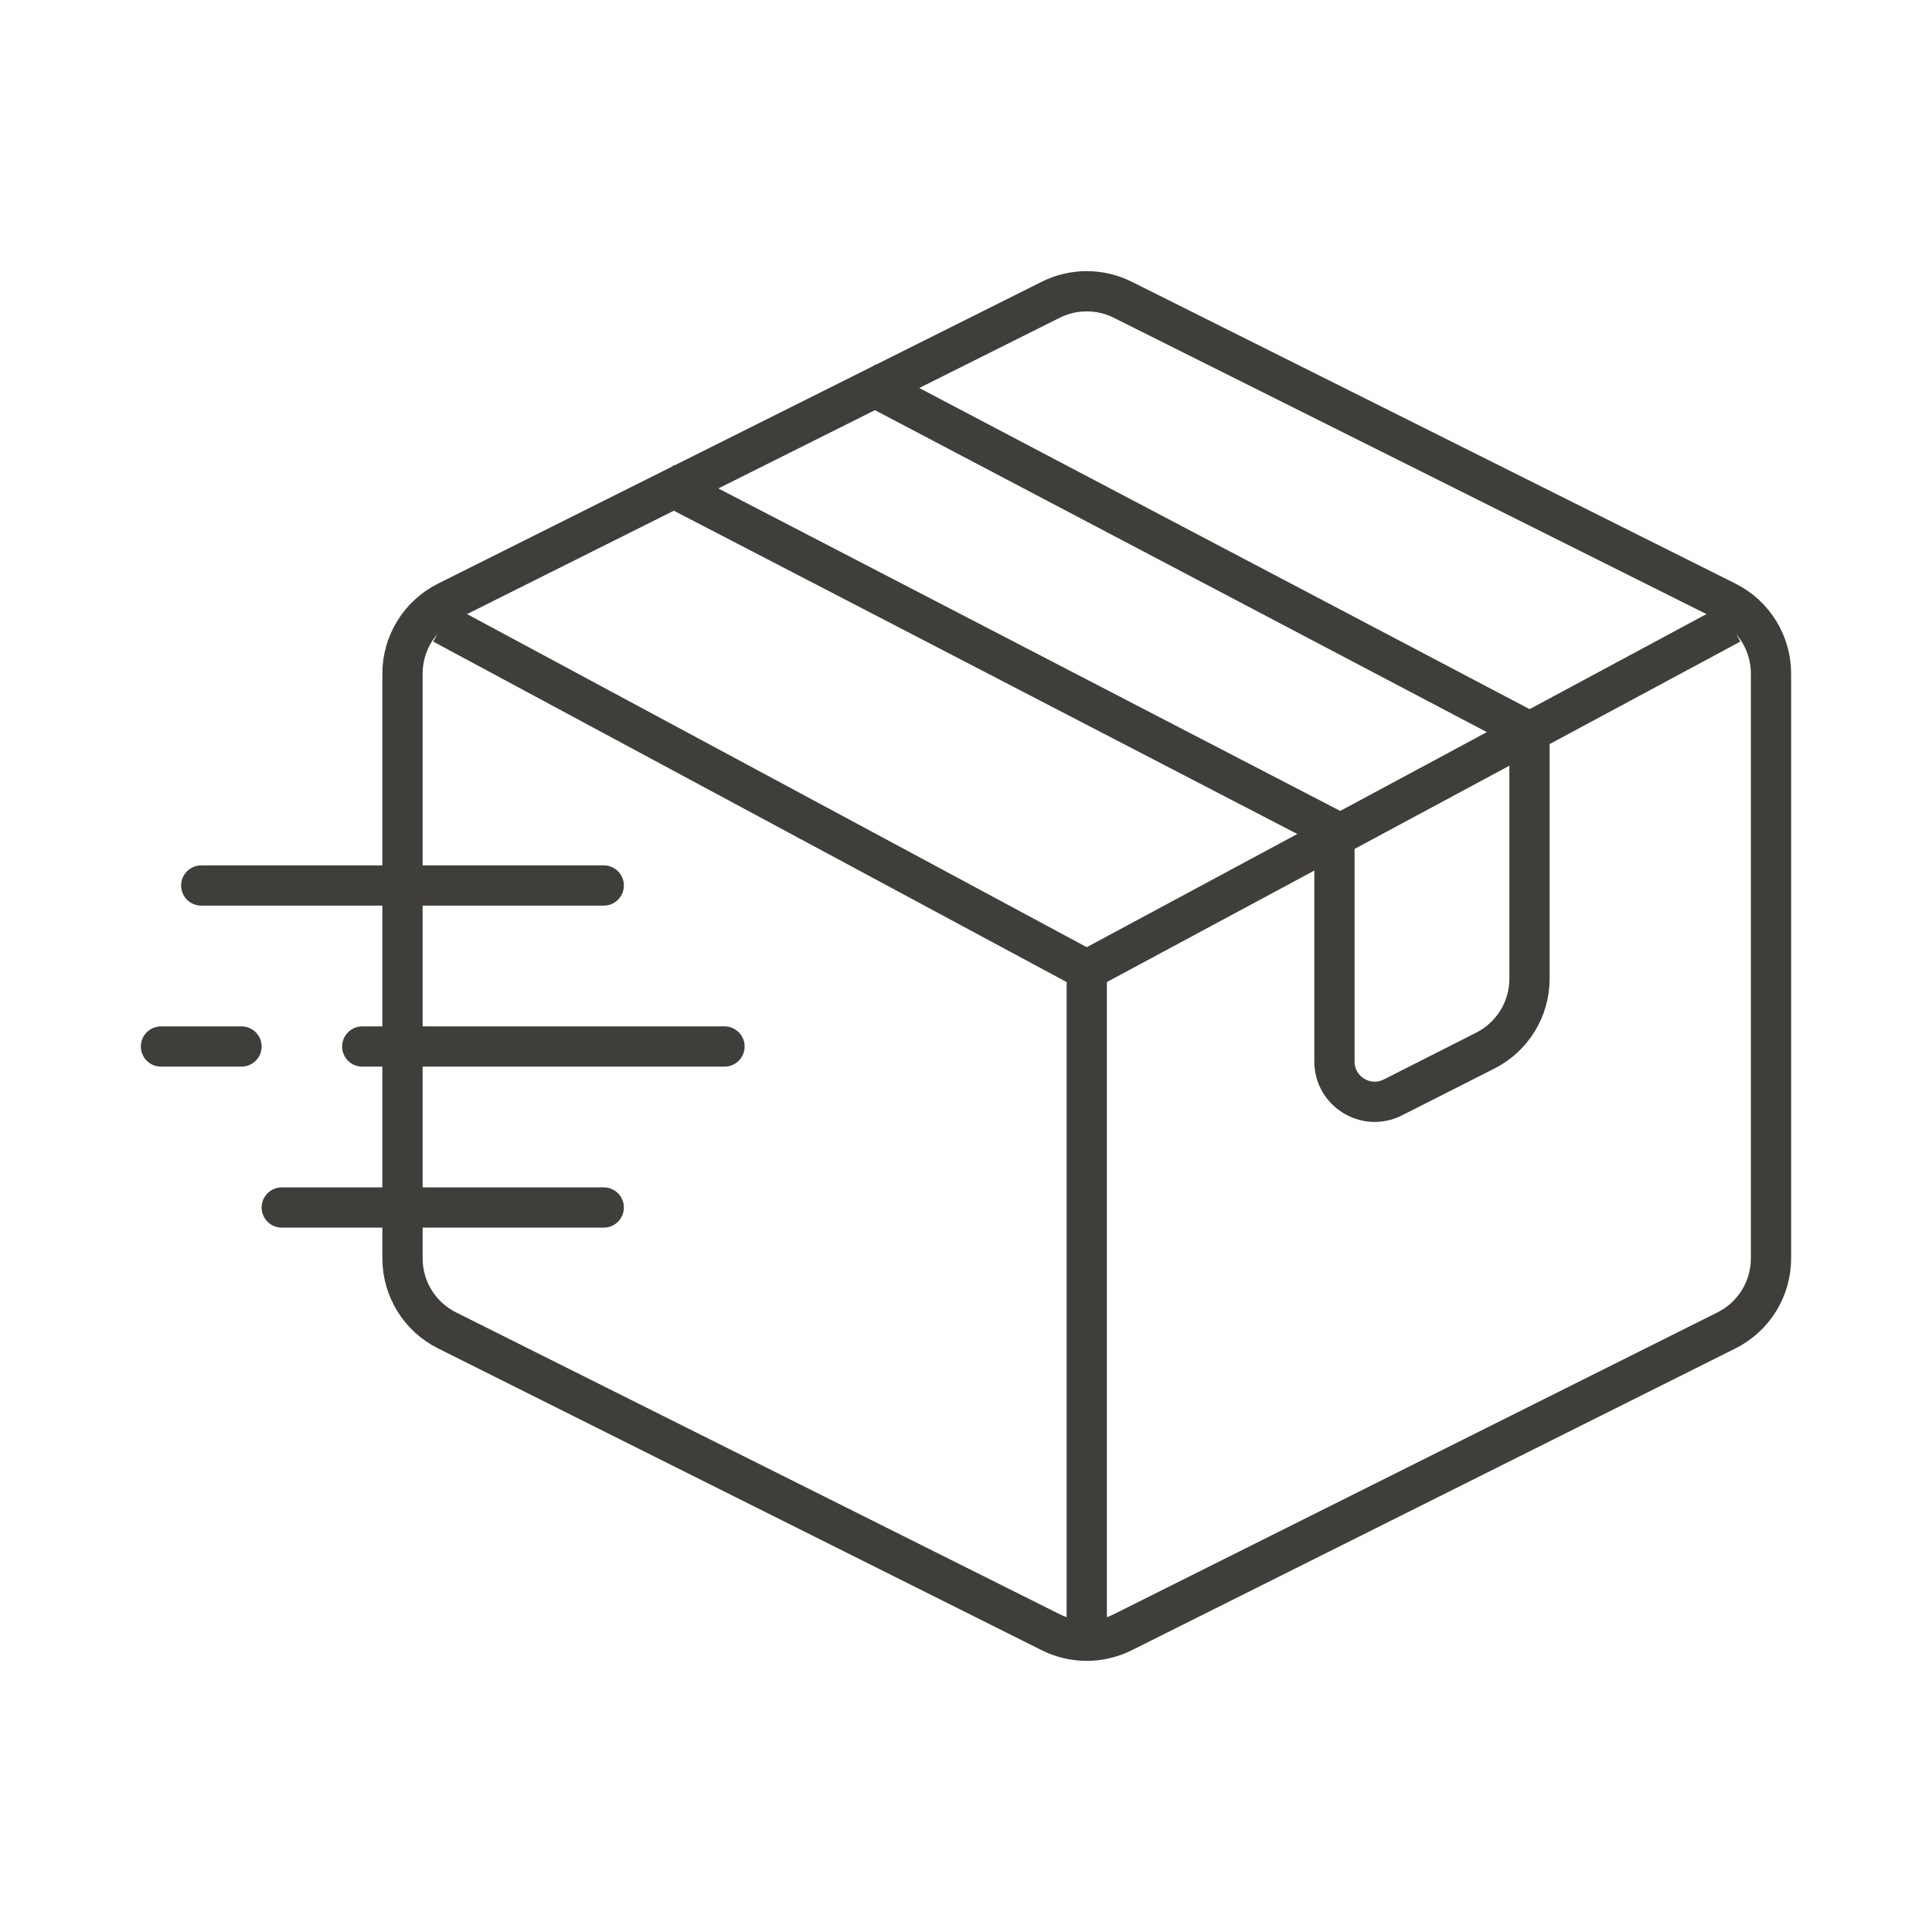 <svg width="48" height="48" viewBox="0 0 48 48" fill="none" xmlns="http://www.w3.org/2000/svg">
<path d="M11.106 33.053L26.106 40.553C26.669 40.834 27.331 40.834 27.894 40.553L42.894 33.053C43.572 32.714 44 32.022 44 31.264V16.736C44 15.979 43.572 15.286 42.894 14.947L27.894 7.447C27.331 7.166 26.669 7.166 26.106 7.447L11.106 14.947C10.428 15.286 10 15.979 10 16.736V31.264C10 32.022 10.428 32.714 11.106 33.053Z" stroke="#3F3E3B"/>
<path d="M27 41V24.1M27 24.1L11 15.5M27 24.1L43 15.5" stroke="#3F3E3B"/>
<path d="M16.5 12L33.154 20.636V26.373C33.154 27.118 33.941 27.602 34.606 27.265L36.904 26.101C37.576 25.76 38 25.07 38 24.317V18.182L21.5 9.5" stroke="#3F3E3B"/>
<path d="M15 22L5 22" stroke="#3F3E3B" stroke-linecap="round"/>
<path d="M15 30L7 30" stroke="#3F3E3B" stroke-linecap="round"/>
<path d="M18 26L9 26" stroke="#3F3E3B" stroke-linecap="round"/>
<path d="M6 26H4" stroke="#3F3E3B" stroke-linecap="round"/>
</svg>
